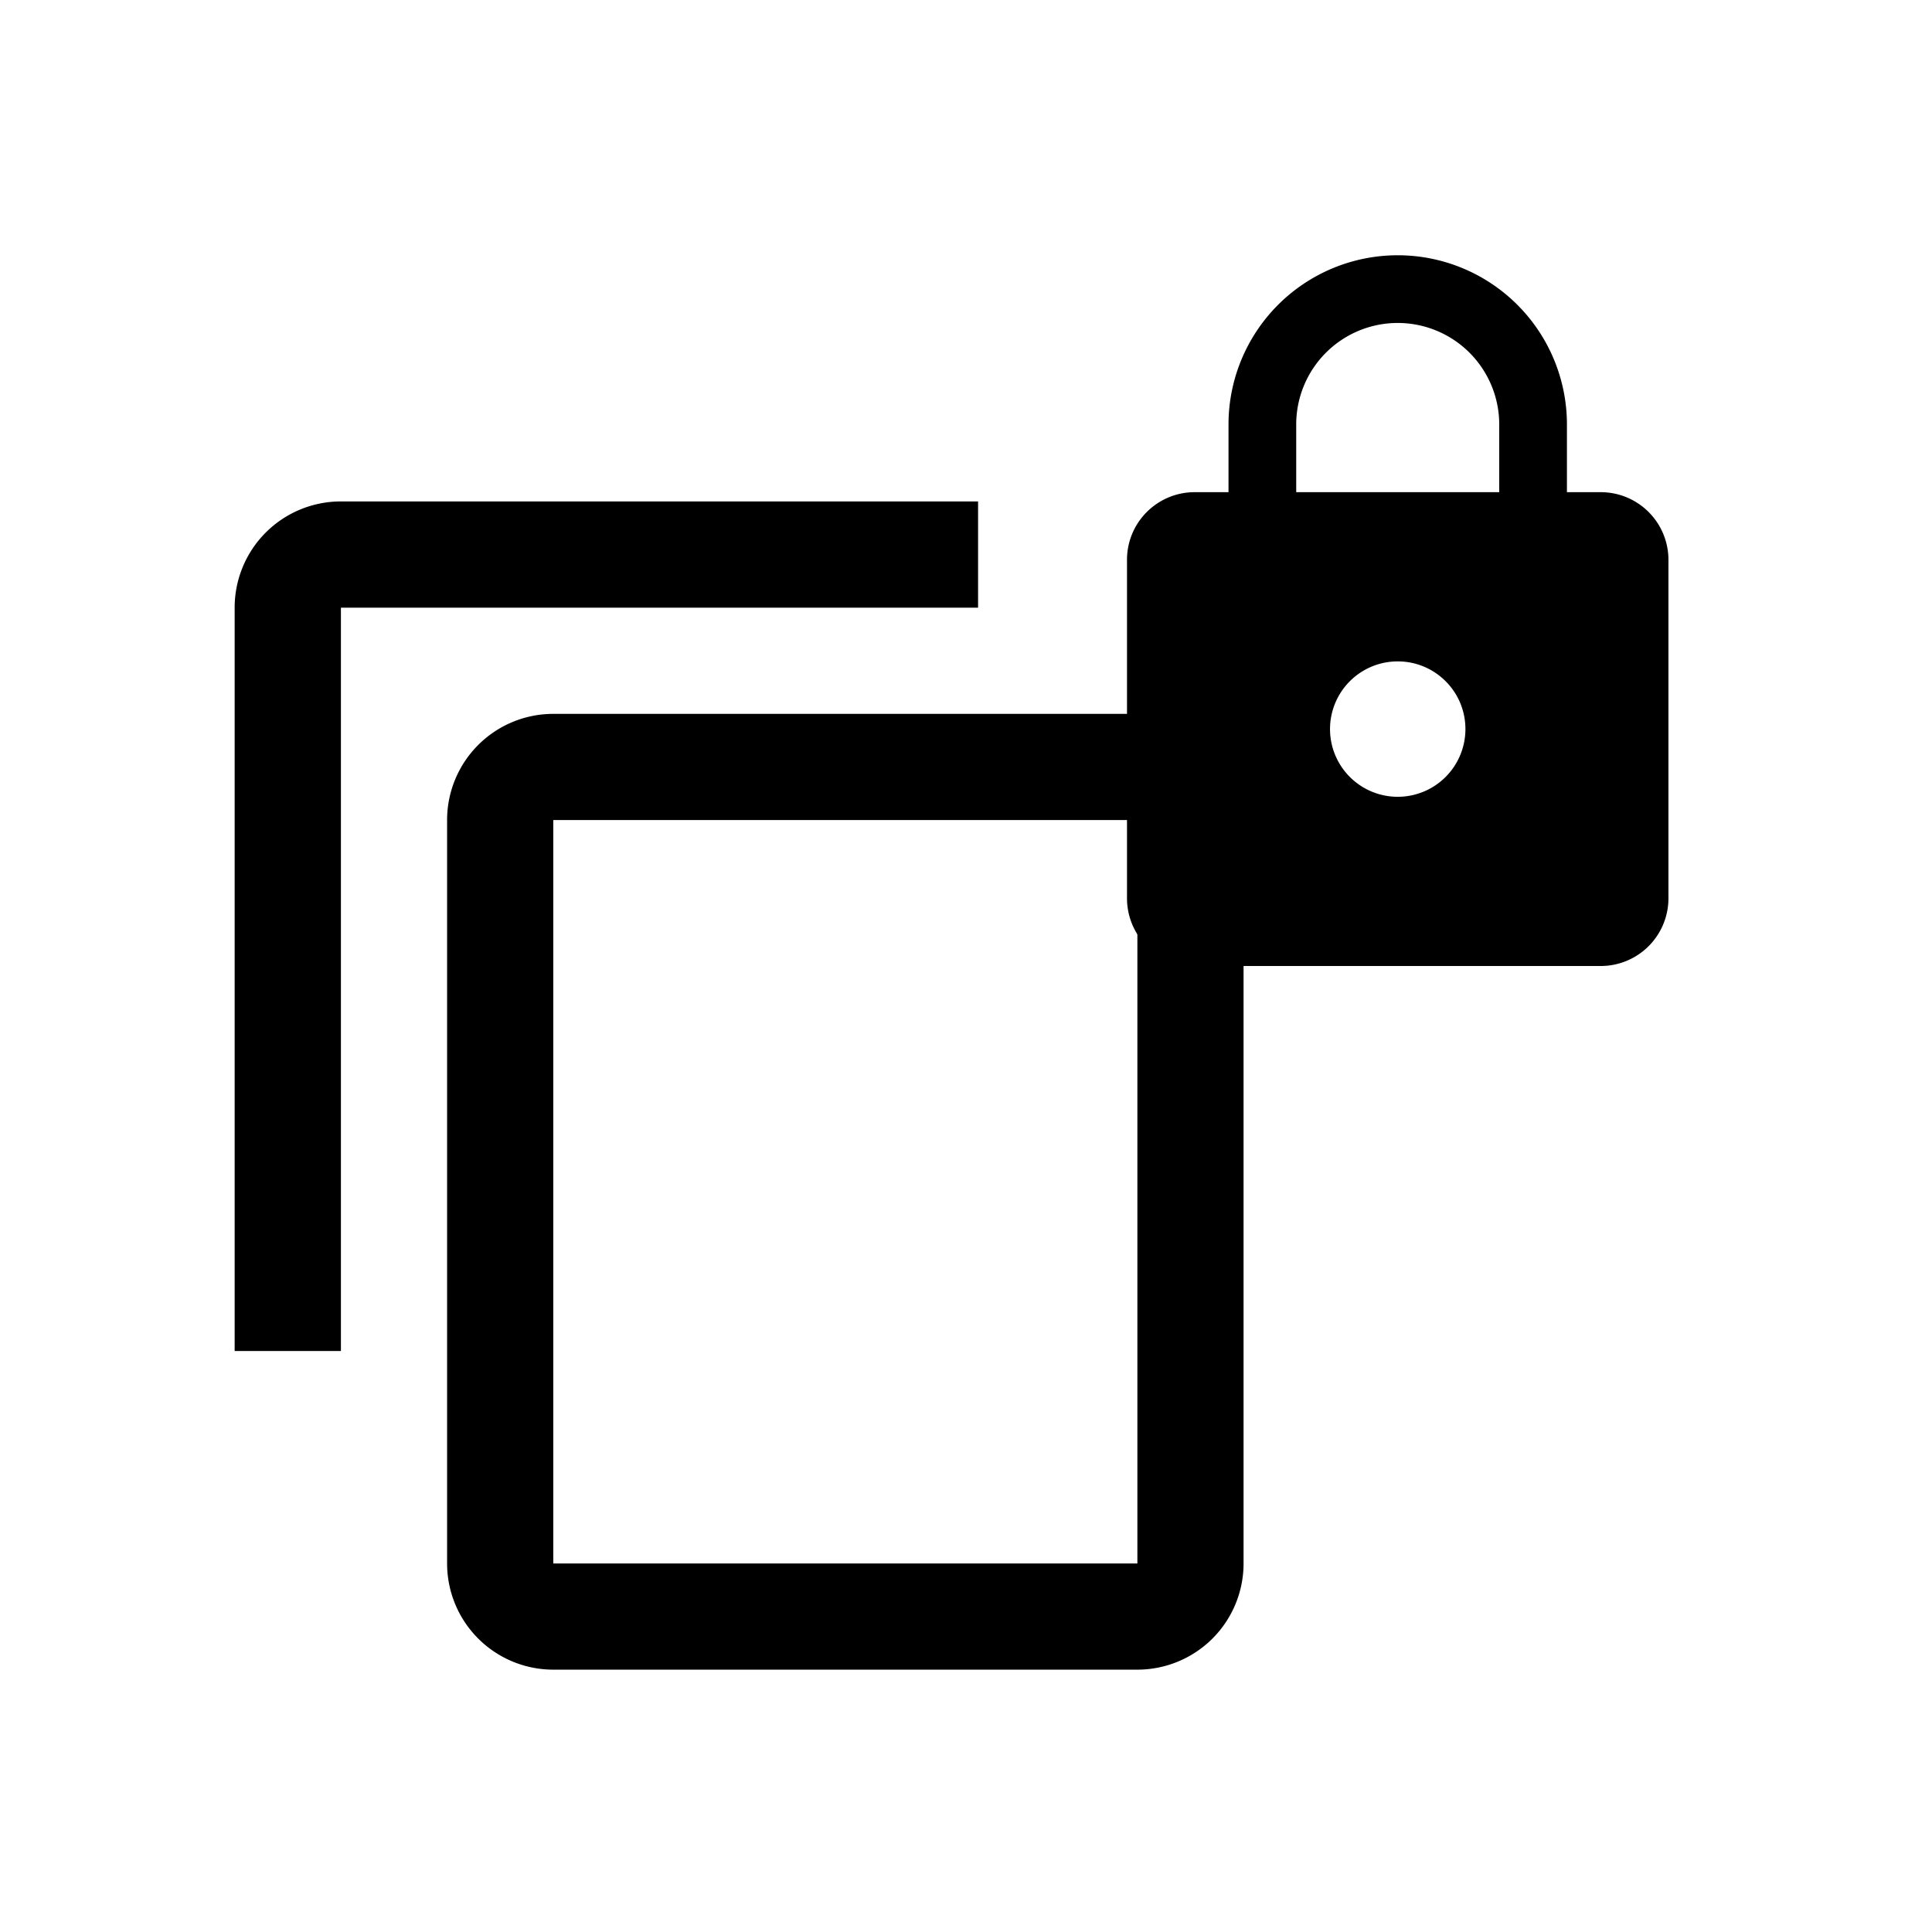 <svg xmlns="http://www.w3.org/2000/svg" xmlns:svg="http://www.w3.org/2000/svg" id="svg2" width="24" height="24" version="1.1" viewBox="0 0 24 24"><path id="path4" d="M 14.129,19.422 H 6.873 v -9.235 h 7.256 m 0,-1.319 H 6.873 A 1.319,1.319 0 0 0 5.554,10.187 v 9.235 a 1.319,1.319 0 0 0 1.319,1.319 h 7.256 a 1.319,1.319 0 0 0 1.319,-1.319 V 10.187 A 1.319,1.319 0 0 0 14.129,8.868 M 12.15,6.229 H 4.235 A 1.319,1.319 0 0 0 2.915,7.549 V 16.783 H 4.235 V 7.549 H 12.15 V 6.229 z"/><path id="path3076" d="m 17.363,9.898 a 0.841,0.841 0 0 0 0.841,-0.841 c 0,-0.467 -0.378,-0.841 -0.841,-0.841 a 0.841,0.841 0 0 0 -0.841,0.841 0.841,0.841 0 0 0 0.841,0.841 m 2.522,-3.784 a 0.841,0.841 0 0 1 0.841,0.841 V 11.159 A 0.841,0.841 0 0 1 19.886,12 H 14.841 A 0.841,0.841 0 0 1 14,11.159 V 6.955 c 0,-0.467 0.378,-0.841 0.841,-0.841 h 0.42 v -0.841 a 2.102,2.102 0 0 1 2.102,-2.102 2.102,2.102 0 0 1 2.102,2.102 v 0.841 h 0.42 m -2.522,-2.102 a 1.261,1.261 0 0 0 -1.261,1.261 v 0.841 h 2.522 v -0.841 a 1.261,1.261 0 0 0 -1.261,-1.261 z" style="fill:#000"/></svg>